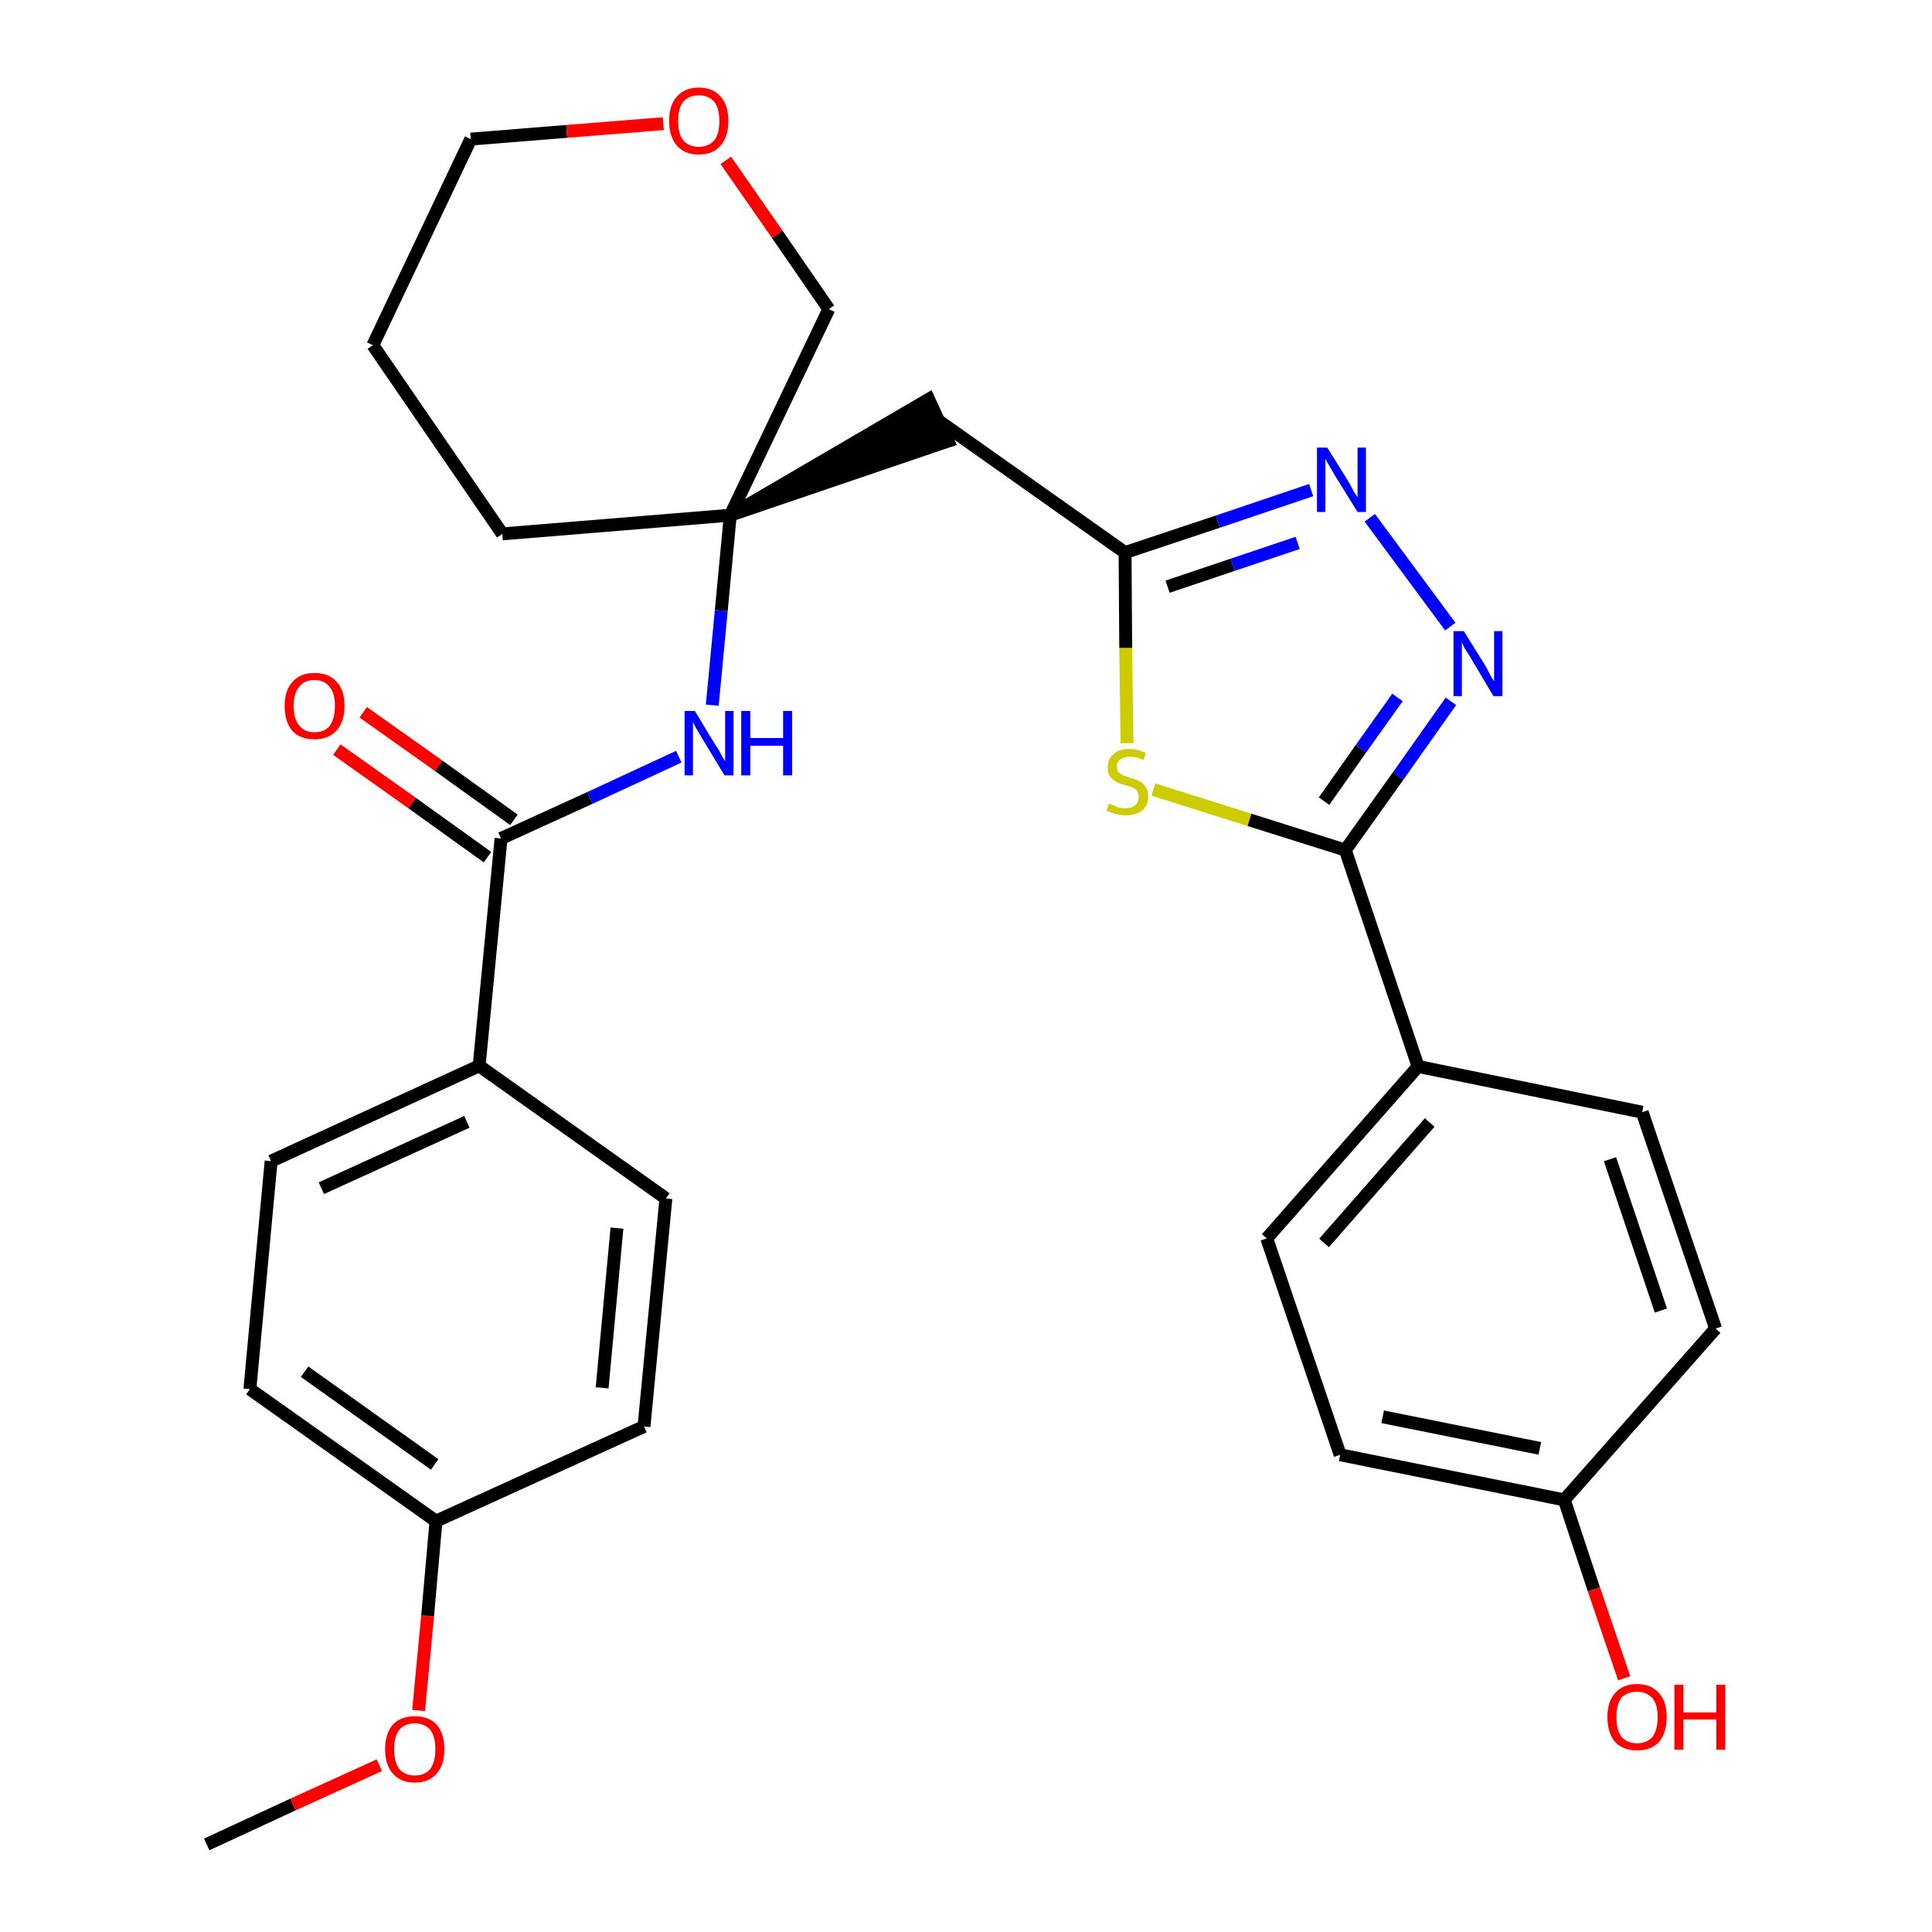 <?xml version='1.0' encoding='iso-8859-1'?>
<svg version='1.1' baseProfile='full'
              xmlns='http://www.w3.org/2000/svg'
                      xmlns:rdkit='http://www.rdkit.org/xml'
                      xmlns:xlink='http://www.w3.org/1999/xlink'
                  xml:space='preserve'
width='300px' height='300px' viewBox='0 0 300 300'>
<!-- END OF HEADER -->
<path class='bond-0 atom-0 atom-1' d='M 32.1,286.4 L 45.5,280.2' style='fill:none;fill-rule:evenodd;stroke:#000000;stroke-width:2.0px;stroke-linecap:butt;stroke-linejoin:miter;stroke-opacity:1' />
<path class='bond-0 atom-0 atom-1' d='M 45.5,280.2 L 58.9,274.1' style='fill:none;fill-rule:evenodd;stroke:#FF0000;stroke-width:2.0px;stroke-linecap:butt;stroke-linejoin:miter;stroke-opacity:1' />
<path class='bond-1 atom-1 atom-2' d='M 65.0,265.6 L 66.4,250.9' style='fill:none;fill-rule:evenodd;stroke:#FF0000;stroke-width:2.0px;stroke-linecap:butt;stroke-linejoin:miter;stroke-opacity:1' />
<path class='bond-1 atom-1 atom-2' d='M 66.4,250.9 L 67.7,236.2' style='fill:none;fill-rule:evenodd;stroke:#000000;stroke-width:2.0px;stroke-linecap:butt;stroke-linejoin:miter;stroke-opacity:1' />
<path class='bond-2 atom-2 atom-3' d='M 67.7,236.2 L 38.8,215.7' style='fill:none;fill-rule:evenodd;stroke:#000000;stroke-width:2.0px;stroke-linecap:butt;stroke-linejoin:miter;stroke-opacity:1' />
<path class='bond-2 atom-2 atom-3' d='M 67.5,227.4 L 47.3,213.0' style='fill:none;fill-rule:evenodd;stroke:#000000;stroke-width:2.0px;stroke-linecap:butt;stroke-linejoin:miter;stroke-opacity:1' />
<path class='bond-29 atom-29 atom-2' d='M 100.0,221.5 L 67.7,236.2' style='fill:none;fill-rule:evenodd;stroke:#000000;stroke-width:2.0px;stroke-linecap:butt;stroke-linejoin:miter;stroke-opacity:1' />
<path class='bond-3 atom-3 atom-4' d='M 38.8,215.7 L 42.1,180.3' style='fill:none;fill-rule:evenodd;stroke:#000000;stroke-width:2.0px;stroke-linecap:butt;stroke-linejoin:miter;stroke-opacity:1' />
<path class='bond-4 atom-4 atom-5' d='M 42.1,180.3 L 74.4,165.5' style='fill:none;fill-rule:evenodd;stroke:#000000;stroke-width:2.0px;stroke-linecap:butt;stroke-linejoin:miter;stroke-opacity:1' />
<path class='bond-4 atom-4 atom-5' d='M 49.9,184.5 L 72.5,174.2' style='fill:none;fill-rule:evenodd;stroke:#000000;stroke-width:2.0px;stroke-linecap:butt;stroke-linejoin:miter;stroke-opacity:1' />
<path class='bond-5 atom-5 atom-6' d='M 74.4,165.5 L 77.8,130.2' style='fill:none;fill-rule:evenodd;stroke:#000000;stroke-width:2.0px;stroke-linecap:butt;stroke-linejoin:miter;stroke-opacity:1' />
<path class='bond-27 atom-5 atom-28' d='M 74.4,165.5 L 103.4,186.1' style='fill:none;fill-rule:evenodd;stroke:#000000;stroke-width:2.0px;stroke-linecap:butt;stroke-linejoin:miter;stroke-opacity:1' />
<path class='bond-6 atom-6 atom-7' d='M 79.8,127.3 L 68.1,118.9' style='fill:none;fill-rule:evenodd;stroke:#000000;stroke-width:2.0px;stroke-linecap:butt;stroke-linejoin:miter;stroke-opacity:1' />
<path class='bond-6 atom-6 atom-7' d='M 68.1,118.9 L 56.4,110.6' style='fill:none;fill-rule:evenodd;stroke:#FF0000;stroke-width:2.0px;stroke-linecap:butt;stroke-linejoin:miter;stroke-opacity:1' />
<path class='bond-6 atom-6 atom-7' d='M 75.7,133.1 L 64.0,124.7' style='fill:none;fill-rule:evenodd;stroke:#000000;stroke-width:2.0px;stroke-linecap:butt;stroke-linejoin:miter;stroke-opacity:1' />
<path class='bond-6 atom-6 atom-7' d='M 64.0,124.7 L 52.3,116.4' style='fill:none;fill-rule:evenodd;stroke:#FF0000;stroke-width:2.0px;stroke-linecap:butt;stroke-linejoin:miter;stroke-opacity:1' />
<path class='bond-7 atom-6 atom-8' d='M 77.8,130.2 L 91.6,123.9' style='fill:none;fill-rule:evenodd;stroke:#000000;stroke-width:2.0px;stroke-linecap:butt;stroke-linejoin:miter;stroke-opacity:1' />
<path class='bond-7 atom-6 atom-8' d='M 91.6,123.9 L 105.4,117.5' style='fill:none;fill-rule:evenodd;stroke:#0000FF;stroke-width:2.0px;stroke-linecap:butt;stroke-linejoin:miter;stroke-opacity:1' />
<path class='bond-8 atom-8 atom-9' d='M 110.6,109.5 L 112.0,94.8' style='fill:none;fill-rule:evenodd;stroke:#0000FF;stroke-width:2.0px;stroke-linecap:butt;stroke-linejoin:miter;stroke-opacity:1' />
<path class='bond-8 atom-8 atom-9' d='M 112.0,94.8 L 113.4,80.0' style='fill:none;fill-rule:evenodd;stroke:#000000;stroke-width:2.0px;stroke-linecap:butt;stroke-linejoin:miter;stroke-opacity:1' />
<path class='bond-9 atom-9 atom-10' d='M 113.4,80.0 L 147.2,68.5 L 144.2,62.0 Z' style='fill:#000000;fill-rule:evenodd;fill-opacity:1;stroke:#000000;stroke-width:2.0px;stroke-linecap:butt;stroke-linejoin:miter;stroke-opacity:1;' />
<path class='bond-22 atom-9 atom-23' d='M 113.4,80.0 L 78.0,82.9' style='fill:none;fill-rule:evenodd;stroke:#000000;stroke-width:2.0px;stroke-linecap:butt;stroke-linejoin:miter;stroke-opacity:1' />
<path class='bond-30 atom-27 atom-9' d='M 128.7,48.0 L 113.4,80.0' style='fill:none;fill-rule:evenodd;stroke:#000000;stroke-width:2.0px;stroke-linecap:butt;stroke-linejoin:miter;stroke-opacity:1' />
<path class='bond-10 atom-10 atom-11' d='M 145.7,65.3 L 174.7,85.8' style='fill:none;fill-rule:evenodd;stroke:#000000;stroke-width:2.0px;stroke-linecap:butt;stroke-linejoin:miter;stroke-opacity:1' />
<path class='bond-11 atom-11 atom-12' d='M 174.7,85.8 L 189.1,81.0' style='fill:none;fill-rule:evenodd;stroke:#000000;stroke-width:2.0px;stroke-linecap:butt;stroke-linejoin:miter;stroke-opacity:1' />
<path class='bond-11 atom-11 atom-12' d='M 189.1,81.0 L 203.6,76.1' style='fill:none;fill-rule:evenodd;stroke:#0000FF;stroke-width:2.0px;stroke-linecap:butt;stroke-linejoin:miter;stroke-opacity:1' />
<path class='bond-11 atom-11 atom-12' d='M 181.3,91.1 L 191.4,87.7' style='fill:none;fill-rule:evenodd;stroke:#000000;stroke-width:2.0px;stroke-linecap:butt;stroke-linejoin:miter;stroke-opacity:1' />
<path class='bond-11 atom-11 atom-12' d='M 191.4,87.7 L 201.5,84.3' style='fill:none;fill-rule:evenodd;stroke:#0000FF;stroke-width:2.0px;stroke-linecap:butt;stroke-linejoin:miter;stroke-opacity:1' />
<path class='bond-31 atom-22 atom-11' d='M 175.0,115.4 L 174.8,100.6' style='fill:none;fill-rule:evenodd;stroke:#CCCC00;stroke-width:2.0px;stroke-linecap:butt;stroke-linejoin:miter;stroke-opacity:1' />
<path class='bond-31 atom-22 atom-11' d='M 174.8,100.6 L 174.7,85.8' style='fill:none;fill-rule:evenodd;stroke:#000000;stroke-width:2.0px;stroke-linecap:butt;stroke-linejoin:miter;stroke-opacity:1' />
<path class='bond-12 atom-12 atom-13' d='M 212.7,80.4 L 225.2,97.3' style='fill:none;fill-rule:evenodd;stroke:#0000FF;stroke-width:2.0px;stroke-linecap:butt;stroke-linejoin:miter;stroke-opacity:1' />
<path class='bond-13 atom-13 atom-14' d='M 225.3,108.9 L 217.1,120.5' style='fill:none;fill-rule:evenodd;stroke:#0000FF;stroke-width:2.0px;stroke-linecap:butt;stroke-linejoin:miter;stroke-opacity:1' />
<path class='bond-13 atom-13 atom-14' d='M 217.1,120.5 L 208.9,132.0' style='fill:none;fill-rule:evenodd;stroke:#000000;stroke-width:2.0px;stroke-linecap:butt;stroke-linejoin:miter;stroke-opacity:1' />
<path class='bond-13 atom-13 atom-14' d='M 217.0,108.3 L 211.3,116.3' style='fill:none;fill-rule:evenodd;stroke:#0000FF;stroke-width:2.0px;stroke-linecap:butt;stroke-linejoin:miter;stroke-opacity:1' />
<path class='bond-13 atom-13 atom-14' d='M 211.3,116.3 L 205.6,124.4' style='fill:none;fill-rule:evenodd;stroke:#000000;stroke-width:2.0px;stroke-linecap:butt;stroke-linejoin:miter;stroke-opacity:1' />
<path class='bond-14 atom-14 atom-15' d='M 208.9,132.0 L 220.2,165.6' style='fill:none;fill-rule:evenodd;stroke:#000000;stroke-width:2.0px;stroke-linecap:butt;stroke-linejoin:miter;stroke-opacity:1' />
<path class='bond-21 atom-14 atom-22' d='M 208.9,132.0 L 194.0,127.3' style='fill:none;fill-rule:evenodd;stroke:#000000;stroke-width:2.0px;stroke-linecap:butt;stroke-linejoin:miter;stroke-opacity:1' />
<path class='bond-21 atom-14 atom-22' d='M 194.0,127.3 L 179.1,122.6' style='fill:none;fill-rule:evenodd;stroke:#CCCC00;stroke-width:2.0px;stroke-linecap:butt;stroke-linejoin:miter;stroke-opacity:1' />
<path class='bond-15 atom-15 atom-16' d='M 220.2,165.6 L 196.7,192.3' style='fill:none;fill-rule:evenodd;stroke:#000000;stroke-width:2.0px;stroke-linecap:butt;stroke-linejoin:miter;stroke-opacity:1' />
<path class='bond-15 atom-15 atom-16' d='M 222.0,174.3 L 205.6,193.0' style='fill:none;fill-rule:evenodd;stroke:#000000;stroke-width:2.0px;stroke-linecap:butt;stroke-linejoin:miter;stroke-opacity:1' />
<path class='bond-32 atom-21 atom-15' d='M 255.0,172.7 L 220.2,165.6' style='fill:none;fill-rule:evenodd;stroke:#000000;stroke-width:2.0px;stroke-linecap:butt;stroke-linejoin:miter;stroke-opacity:1' />
<path class='bond-16 atom-16 atom-17' d='M 196.7,192.3 L 208.1,225.9' style='fill:none;fill-rule:evenodd;stroke:#000000;stroke-width:2.0px;stroke-linecap:butt;stroke-linejoin:miter;stroke-opacity:1' />
<path class='bond-17 atom-17 atom-18' d='M 208.1,225.9 L 242.9,232.9' style='fill:none;fill-rule:evenodd;stroke:#000000;stroke-width:2.0px;stroke-linecap:butt;stroke-linejoin:miter;stroke-opacity:1' />
<path class='bond-17 atom-17 atom-18' d='M 214.7,220.0 L 239.1,224.9' style='fill:none;fill-rule:evenodd;stroke:#000000;stroke-width:2.0px;stroke-linecap:butt;stroke-linejoin:miter;stroke-opacity:1' />
<path class='bond-18 atom-18 atom-19' d='M 242.9,232.9 L 247.5,246.8' style='fill:none;fill-rule:evenodd;stroke:#000000;stroke-width:2.0px;stroke-linecap:butt;stroke-linejoin:miter;stroke-opacity:1' />
<path class='bond-18 atom-18 atom-19' d='M 247.5,246.8 L 252.2,260.6' style='fill:none;fill-rule:evenodd;stroke:#FF0000;stroke-width:2.0px;stroke-linecap:butt;stroke-linejoin:miter;stroke-opacity:1' />
<path class='bond-19 atom-18 atom-20' d='M 242.9,232.9 L 266.4,206.3' style='fill:none;fill-rule:evenodd;stroke:#000000;stroke-width:2.0px;stroke-linecap:butt;stroke-linejoin:miter;stroke-opacity:1' />
<path class='bond-20 atom-20 atom-21' d='M 266.4,206.3 L 255.0,172.7' style='fill:none;fill-rule:evenodd;stroke:#000000;stroke-width:2.0px;stroke-linecap:butt;stroke-linejoin:miter;stroke-opacity:1' />
<path class='bond-20 atom-20 atom-21' d='M 257.9,203.5 L 250.0,180.0' style='fill:none;fill-rule:evenodd;stroke:#000000;stroke-width:2.0px;stroke-linecap:butt;stroke-linejoin:miter;stroke-opacity:1' />
<path class='bond-23 atom-23 atom-24' d='M 78.0,82.9 L 57.9,53.6' style='fill:none;fill-rule:evenodd;stroke:#000000;stroke-width:2.0px;stroke-linecap:butt;stroke-linejoin:miter;stroke-opacity:1' />
<path class='bond-24 atom-24 atom-25' d='M 57.9,53.6 L 73.1,21.6' style='fill:none;fill-rule:evenodd;stroke:#000000;stroke-width:2.0px;stroke-linecap:butt;stroke-linejoin:miter;stroke-opacity:1' />
<path class='bond-25 atom-25 atom-26' d='M 73.1,21.6 L 88.0,20.4' style='fill:none;fill-rule:evenodd;stroke:#000000;stroke-width:2.0px;stroke-linecap:butt;stroke-linejoin:miter;stroke-opacity:1' />
<path class='bond-25 atom-25 atom-26' d='M 88.0,20.4 L 103.0,19.2' style='fill:none;fill-rule:evenodd;stroke:#FF0000;stroke-width:2.0px;stroke-linecap:butt;stroke-linejoin:miter;stroke-opacity:1' />
<path class='bond-26 atom-26 atom-27' d='M 112.7,24.9 L 120.7,36.4' style='fill:none;fill-rule:evenodd;stroke:#FF0000;stroke-width:2.0px;stroke-linecap:butt;stroke-linejoin:miter;stroke-opacity:1' />
<path class='bond-26 atom-26 atom-27' d='M 120.7,36.4 L 128.7,48.0' style='fill:none;fill-rule:evenodd;stroke:#000000;stroke-width:2.0px;stroke-linecap:butt;stroke-linejoin:miter;stroke-opacity:1' />
<path class='bond-28 atom-28 atom-29' d='M 103.4,186.1 L 100.0,221.5' style='fill:none;fill-rule:evenodd;stroke:#000000;stroke-width:2.0px;stroke-linecap:butt;stroke-linejoin:miter;stroke-opacity:1' />
<path class='bond-28 atom-28 atom-29' d='M 95.8,190.7 L 93.5,215.5' style='fill:none;fill-rule:evenodd;stroke:#000000;stroke-width:2.0px;stroke-linecap:butt;stroke-linejoin:miter;stroke-opacity:1' />
<path  class='atom-1' d='M 59.8 271.6
Q 59.8 269.2, 61.0 267.8
Q 62.2 266.5, 64.4 266.5
Q 66.6 266.5, 67.8 267.8
Q 69.0 269.2, 69.0 271.6
Q 69.0 274.1, 67.8 275.4
Q 66.6 276.8, 64.4 276.8
Q 62.2 276.8, 61.0 275.4
Q 59.8 274.1, 59.8 271.6
M 64.4 275.7
Q 65.9 275.7, 66.8 274.7
Q 67.6 273.6, 67.6 271.6
Q 67.6 269.6, 66.8 268.6
Q 65.9 267.6, 64.4 267.6
Q 62.9 267.6, 62.0 268.6
Q 61.2 269.6, 61.2 271.6
Q 61.2 273.6, 62.0 274.7
Q 62.9 275.7, 64.4 275.7
' fill='#FF0000'/>
<path  class='atom-7' d='M 44.2 109.6
Q 44.2 107.2, 45.4 105.9
Q 46.6 104.5, 48.8 104.5
Q 51.1 104.5, 52.3 105.9
Q 53.5 107.2, 53.5 109.6
Q 53.5 112.1, 52.2 113.5
Q 51.0 114.8, 48.8 114.8
Q 46.6 114.8, 45.4 113.5
Q 44.2 112.1, 44.2 109.6
M 48.8 113.7
Q 50.4 113.7, 51.2 112.7
Q 52.0 111.6, 52.0 109.6
Q 52.0 107.6, 51.2 106.7
Q 50.4 105.6, 48.8 105.6
Q 47.3 105.6, 46.5 106.6
Q 45.6 107.6, 45.6 109.6
Q 45.6 111.7, 46.5 112.7
Q 47.3 113.7, 48.8 113.7
' fill='#FF0000'/>
<path  class='atom-8' d='M 107.9 110.4
L 111.1 115.7
Q 111.5 116.2, 112.0 117.2
Q 112.5 118.1, 112.6 118.2
L 112.6 110.4
L 113.9 110.4
L 113.9 120.4
L 112.5 120.4
L 109.0 114.6
Q 108.6 113.9, 108.1 113.1
Q 107.7 112.3, 107.6 112.1
L 107.6 120.4
L 106.3 120.4
L 106.3 110.4
L 107.9 110.4
' fill='#0000FF'/>
<path  class='atom-8' d='M 115.1 110.4
L 116.5 110.4
L 116.5 114.6
L 121.6 114.6
L 121.6 110.4
L 123.0 110.4
L 123.0 120.4
L 121.6 120.4
L 121.6 115.8
L 116.5 115.8
L 116.5 120.4
L 115.1 120.4
L 115.1 110.4
' fill='#0000FF'/>
<path  class='atom-12' d='M 206.1 69.5
L 209.4 74.8
Q 209.7 75.3, 210.2 76.3
Q 210.8 77.2, 210.8 77.3
L 210.8 69.5
L 212.1 69.5
L 212.1 79.5
L 210.8 79.5
L 207.2 73.7
Q 206.8 73.0, 206.4 72.3
Q 205.9 71.5, 205.8 71.2
L 205.8 79.5
L 204.5 79.5
L 204.5 69.5
L 206.1 69.5
' fill='#0000FF'/>
<path  class='atom-13' d='M 227.3 98.0
L 230.6 103.3
Q 230.9 103.8, 231.4 104.8
Q 231.9 105.7, 232.0 105.8
L 232.0 98.0
L 233.3 98.0
L 233.3 108.1
L 231.9 108.1
L 228.4 102.2
Q 228.0 101.5, 227.5 100.8
Q 227.1 100.0, 227.0 99.7
L 227.0 108.1
L 225.7 108.1
L 225.7 98.0
L 227.3 98.0
' fill='#0000FF'/>
<path  class='atom-19' d='M 249.6 266.6
Q 249.6 264.2, 250.8 262.9
Q 252.0 261.5, 254.2 261.5
Q 256.4 261.5, 257.6 262.9
Q 258.8 264.2, 258.8 266.6
Q 258.8 269.1, 257.6 270.5
Q 256.4 271.8, 254.2 271.8
Q 252.0 271.8, 250.8 270.5
Q 249.6 269.1, 249.6 266.6
M 254.2 270.7
Q 255.7 270.7, 256.6 269.7
Q 257.4 268.6, 257.4 266.6
Q 257.4 264.7, 256.6 263.7
Q 255.7 262.7, 254.2 262.7
Q 252.7 262.7, 251.8 263.6
Q 251.0 264.6, 251.0 266.6
Q 251.0 268.7, 251.8 269.7
Q 252.7 270.7, 254.2 270.7
' fill='#FF0000'/>
<path  class='atom-19' d='M 260.0 261.6
L 261.4 261.6
L 261.4 265.9
L 266.5 265.9
L 266.5 261.6
L 267.9 261.6
L 267.9 271.7
L 266.5 271.7
L 266.5 267.0
L 261.4 267.0
L 261.4 271.7
L 260.0 271.7
L 260.0 261.6
' fill='#FF0000'/>
<path  class='atom-22' d='M 172.2 124.8
Q 172.3 124.8, 172.8 125.0
Q 173.2 125.2, 173.7 125.4
Q 174.3 125.5, 174.8 125.5
Q 175.7 125.5, 176.3 125.0
Q 176.8 124.6, 176.8 123.7
Q 176.8 123.2, 176.6 122.8
Q 176.3 122.5, 175.9 122.3
Q 175.4 122.1, 174.7 121.9
Q 173.8 121.7, 173.3 121.4
Q 172.8 121.1, 172.4 120.6
Q 172.0 120.1, 172.0 119.2
Q 172.0 117.9, 172.9 117.1
Q 173.7 116.3, 175.4 116.3
Q 176.6 116.3, 177.9 116.9
L 177.6 118.0
Q 176.4 117.5, 175.5 117.5
Q 174.5 117.5, 174.0 117.9
Q 173.4 118.3, 173.4 119.0
Q 173.4 119.5, 173.7 119.9
Q 174.0 120.2, 174.4 120.4
Q 174.8 120.5, 175.5 120.8
Q 176.4 121.0, 176.9 121.3
Q 177.5 121.6, 177.9 122.2
Q 178.3 122.8, 178.3 123.7
Q 178.3 125.1, 177.3 125.9
Q 176.4 126.6, 174.8 126.6
Q 173.9 126.6, 173.3 126.4
Q 172.6 126.2, 171.8 125.9
L 172.2 124.8
' fill='#CCCC00'/>
<path  class='atom-26' d='M 103.9 18.8
Q 103.9 16.3, 105.1 15.0
Q 106.3 13.6, 108.5 13.6
Q 110.7 13.6, 111.9 15.0
Q 113.1 16.3, 113.1 18.8
Q 113.1 21.2, 111.9 22.6
Q 110.7 24.0, 108.5 24.0
Q 106.3 24.0, 105.1 22.6
Q 103.9 21.2, 103.9 18.8
M 108.5 22.8
Q 110.0 22.8, 110.9 21.8
Q 111.7 20.8, 111.7 18.8
Q 111.7 16.8, 110.9 15.8
Q 110.0 14.8, 108.5 14.8
Q 107.0 14.8, 106.1 15.8
Q 105.3 16.8, 105.3 18.8
Q 105.3 20.8, 106.1 21.8
Q 107.0 22.8, 108.5 22.8
' fill='#FF0000'/>
</svg>
